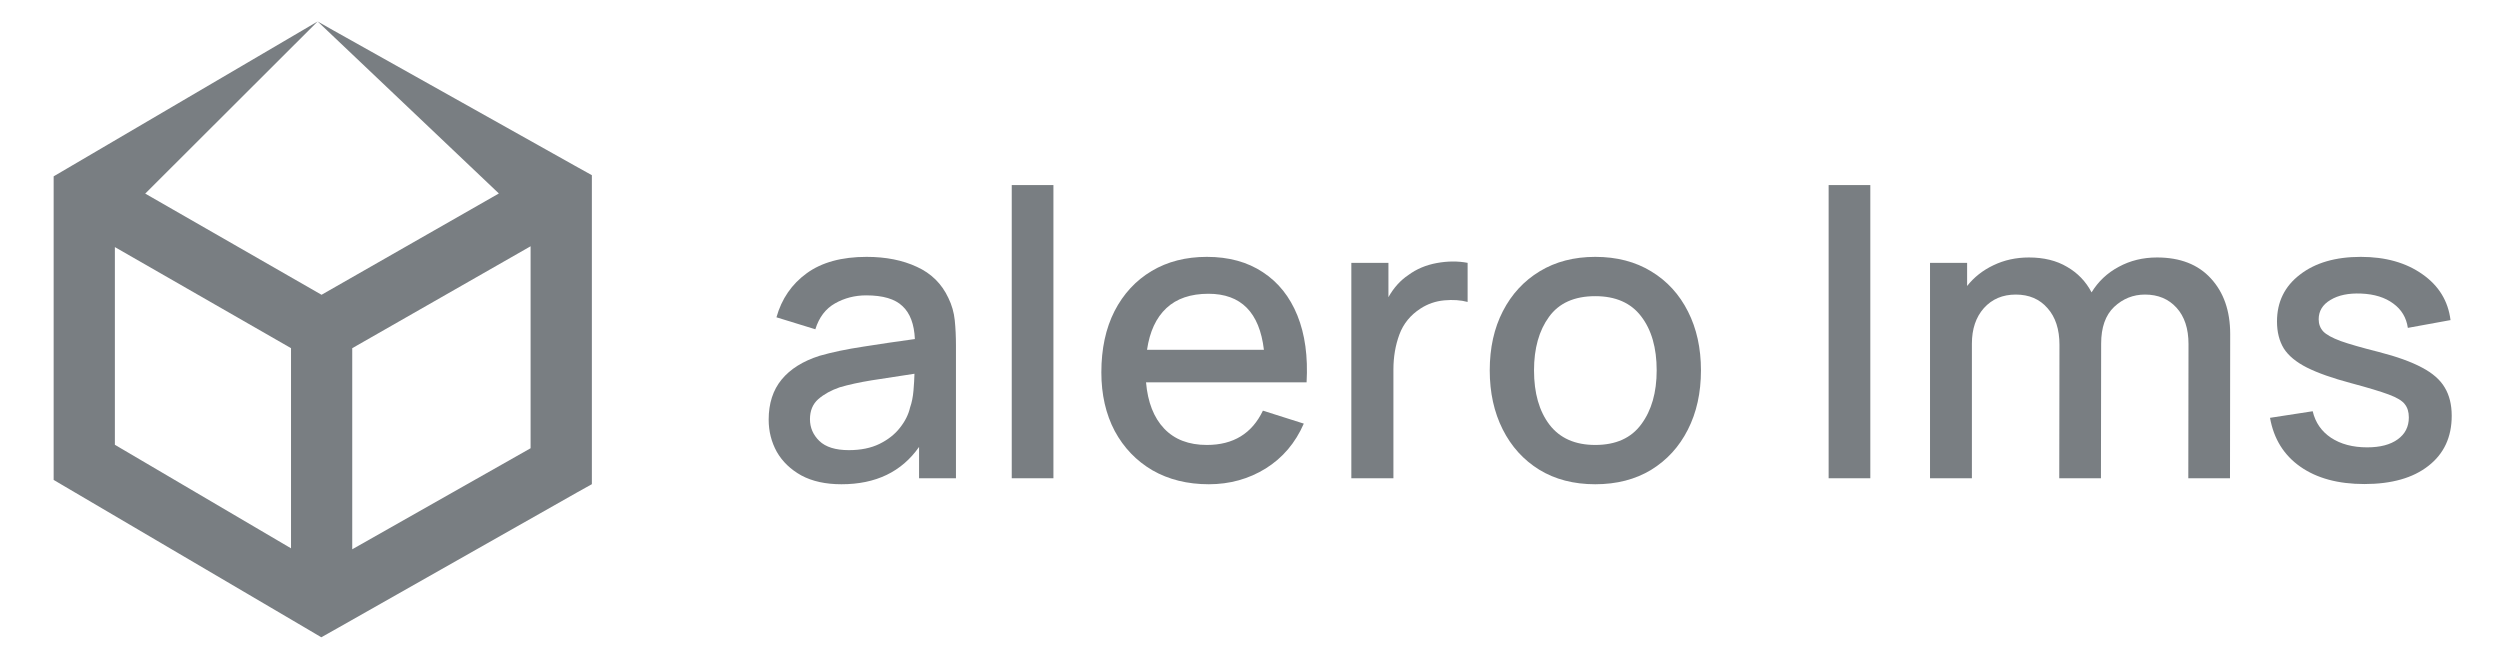 <svg width="316" height="83" viewBox="0 0 316 83" fill="none" xmlns="http://www.w3.org/2000/svg">
<path fill-rule="evenodd" clip-rule="evenodd" d="M42.077 3.807L40.15 2.713L6.781 22.29V60.663L38.454 79.278L40.612 80.552L42.803 79.319L42.809 79.316L72.833 62.305L72.835 62.304L72.84 62.301L72.842 62.3L74.812 61.2V22.144L72.619 20.924L72.618 20.923L72.615 20.921L42.084 3.811L42.083 3.81L42.079 3.808L42.077 3.807ZM67.067 56.657L44.523 69.43V44.011L67.067 31.128V56.657ZM40.15 2.713L63.057 24.455L40.643 37.261L18.356 24.471L40.15 2.713ZM14.52 56.222V31.231L36.784 44.007V69.307L14.52 56.222Z" fill="#797E82"/>
<path d="M106.362 61.209C110.698 61.209 113.967 59.637 116.169 56.494V60.452H120.833V43.687C120.833 42.544 120.783 41.477 120.682 40.485C120.581 39.494 120.312 38.553 119.875 37.662C119.035 35.864 117.707 34.553 115.892 33.729C114.093 32.889 111.976 32.468 109.539 32.468C106.396 32.468 103.875 33.157 101.975 34.536C100.076 35.914 98.799 37.771 98.143 40.107L103.059 41.62C103.53 40.107 104.362 39.015 105.555 38.343C106.749 37.67 108.06 37.334 109.488 37.334C111.606 37.334 113.135 37.788 114.077 38.696C115.035 39.586 115.556 40.973 115.64 42.855C113.421 43.158 111.253 43.477 109.135 43.813C107.018 44.133 105.169 44.519 103.589 44.973C101.488 45.645 99.891 46.645 98.799 47.973C97.706 49.301 97.16 50.99 97.16 53.04C97.16 54.519 97.505 55.881 98.194 57.124C98.9 58.351 99.933 59.343 101.295 60.099C102.673 60.839 104.362 61.209 106.362 61.209ZM107.295 56.898C105.614 56.898 104.37 56.511 103.564 55.738C102.774 54.965 102.379 54.049 102.379 52.99C102.379 51.914 102.732 51.066 103.438 50.444C104.16 49.822 105.06 49.326 106.135 48.956C107.278 48.62 108.623 48.326 110.169 48.074C111.732 47.822 113.539 47.544 115.589 47.242C115.572 47.881 115.53 48.595 115.463 49.385C115.396 50.175 115.253 50.881 115.035 51.502C114.833 52.393 114.404 53.251 113.749 54.074C113.11 54.898 112.245 55.578 111.152 56.116C110.076 56.637 108.791 56.898 107.295 56.898Z" fill="#797E82"/>
<path d="M127.884 60.452H133.153V23.393H127.884V60.452Z" fill="#797E82"/>
<path d="M152.799 61.209C155.438 61.209 157.833 60.545 159.984 59.217C162.136 57.872 163.741 55.982 164.8 53.545L159.632 51.906C158.253 54.797 155.892 56.242 152.547 56.242C150.262 56.242 148.463 55.553 147.152 54.175C145.841 52.797 145.077 50.847 144.858 48.326H165.153C165.338 45.065 164.951 42.25 163.993 39.88C163.035 37.511 161.581 35.687 159.632 34.41C157.682 33.115 155.32 32.468 152.547 32.468C149.892 32.468 147.564 33.065 145.564 34.258C143.564 35.452 142.001 37.141 140.875 39.326C139.765 41.511 139.211 44.091 139.211 47.065C139.211 49.872 139.774 52.343 140.9 54.477C142.043 56.595 143.631 58.251 145.665 59.444C147.715 60.62 150.093 61.209 152.799 61.209ZM152.749 37.132C156.867 37.132 159.203 39.494 159.758 44.217H144.984C145.32 41.914 146.135 40.158 147.43 38.948C148.724 37.737 150.497 37.132 152.749 37.132Z" fill="#797E82"/>
<path d="M170.809 60.452H176.128V46.712C176.128 45.116 176.381 43.637 176.885 42.275C177.389 40.914 178.28 39.822 179.557 38.998C180.465 38.41 181.465 38.065 182.557 37.964C183.65 37.864 184.633 37.931 185.507 38.166V33.225C184.28 32.989 182.977 32.998 181.599 33.25C180.238 33.502 179.044 34.006 178.019 34.763C177.011 35.435 176.17 36.368 175.498 37.561V33.225H170.809V60.452Z" fill="#797E82"/>
<path d="M201.639 61.209C204.345 61.209 206.698 60.604 208.698 59.394C210.698 58.167 212.245 56.477 213.337 54.326C214.446 52.158 215.001 49.654 215.001 46.813C215.001 44.007 214.455 41.528 213.362 39.376C212.27 37.208 210.724 35.519 208.724 34.309C206.723 33.082 204.362 32.468 201.639 32.468C198.967 32.468 196.631 33.074 194.631 34.284C192.631 35.494 191.076 37.174 189.967 39.326C188.857 41.477 188.303 43.973 188.303 46.813C188.303 49.62 188.849 52.108 189.942 54.276C191.034 56.444 192.572 58.141 194.555 59.368C196.555 60.595 198.917 61.209 201.639 61.209ZM201.639 56.242C199.101 56.242 197.177 55.393 195.866 53.696C194.555 51.981 193.9 49.687 193.9 46.813C193.9 44.04 194.53 41.788 195.79 40.057C197.051 38.309 199.001 37.435 201.639 37.435C204.211 37.435 206.144 38.284 207.438 39.981C208.749 41.679 209.404 43.956 209.404 46.813C209.404 49.603 208.757 51.872 207.463 53.62C206.186 55.368 204.244 56.242 201.639 56.242Z" fill="#797E82"/>
<path d="M231.139 60.452H236.408V23.393H231.139V60.452Z" fill="#797E82"/>
<path d="M243.954 60.452H249.248V43.435C249.248 41.586 249.752 40.09 250.761 38.948C251.786 37.805 253.131 37.233 254.795 37.233C256.475 37.233 257.811 37.805 258.803 38.948C259.811 40.074 260.316 41.62 260.316 43.586L260.29 60.452H265.56L265.585 43.435C265.585 41.385 266.131 39.838 267.223 38.796C268.333 37.754 269.635 37.233 271.131 37.233C272.778 37.233 274.106 37.788 275.114 38.897C276.123 40.006 276.627 41.536 276.627 43.486L276.602 60.452H281.871L281.896 42.225C281.896 39.3 281.081 36.956 279.451 35.191C277.837 33.426 275.568 32.544 272.644 32.544C270.862 32.544 269.249 32.939 267.803 33.729C266.358 34.502 265.215 35.578 264.375 36.956C263.652 35.578 262.618 34.502 261.274 33.729C259.946 32.939 258.341 32.544 256.458 32.544C254.828 32.544 253.332 32.872 251.971 33.527C250.626 34.166 249.517 35.04 248.643 36.149V33.225H243.954V60.452Z" fill="#797E82"/>
<path d="M298.855 61.183C302.3 61.183 304.998 60.419 306.947 58.889C308.914 57.36 309.897 55.251 309.897 52.561C309.897 51.15 309.603 49.956 309.014 48.981C308.443 48.007 307.485 47.166 306.14 46.46C304.796 45.738 302.981 45.082 300.695 44.494C298.56 43.956 296.947 43.494 295.855 43.107C294.779 42.704 294.048 42.301 293.661 41.897C293.275 41.477 293.081 40.965 293.081 40.359C293.081 39.317 293.577 38.502 294.569 37.914C295.56 37.309 296.855 37.04 298.451 37.107C300.115 37.174 301.468 37.595 302.51 38.368C303.552 39.124 304.166 40.149 304.351 41.444L309.746 40.46C309.443 38.04 308.258 36.107 306.191 34.662C304.124 33.2 301.527 32.468 298.401 32.468C295.207 32.468 292.644 33.216 290.712 34.712C288.779 36.191 287.812 38.166 287.812 40.637C287.812 41.965 288.098 43.099 288.669 44.04C289.258 44.965 290.233 45.771 291.594 46.46C292.972 47.15 294.829 47.805 297.165 48.427C299.3 48.998 300.888 49.477 301.93 49.864C302.972 50.25 303.653 50.662 303.972 51.099C304.309 51.519 304.477 52.074 304.477 52.763C304.477 53.94 304.006 54.864 303.065 55.536C302.14 56.209 300.855 56.545 299.208 56.545C297.392 56.545 295.871 56.141 294.644 55.335C293.434 54.528 292.661 53.41 292.325 51.981L286.93 52.813C287.401 55.469 288.678 57.528 290.762 58.99C292.846 60.452 295.544 61.183 298.855 61.183Z" fill="#797E82"/>
</svg>
